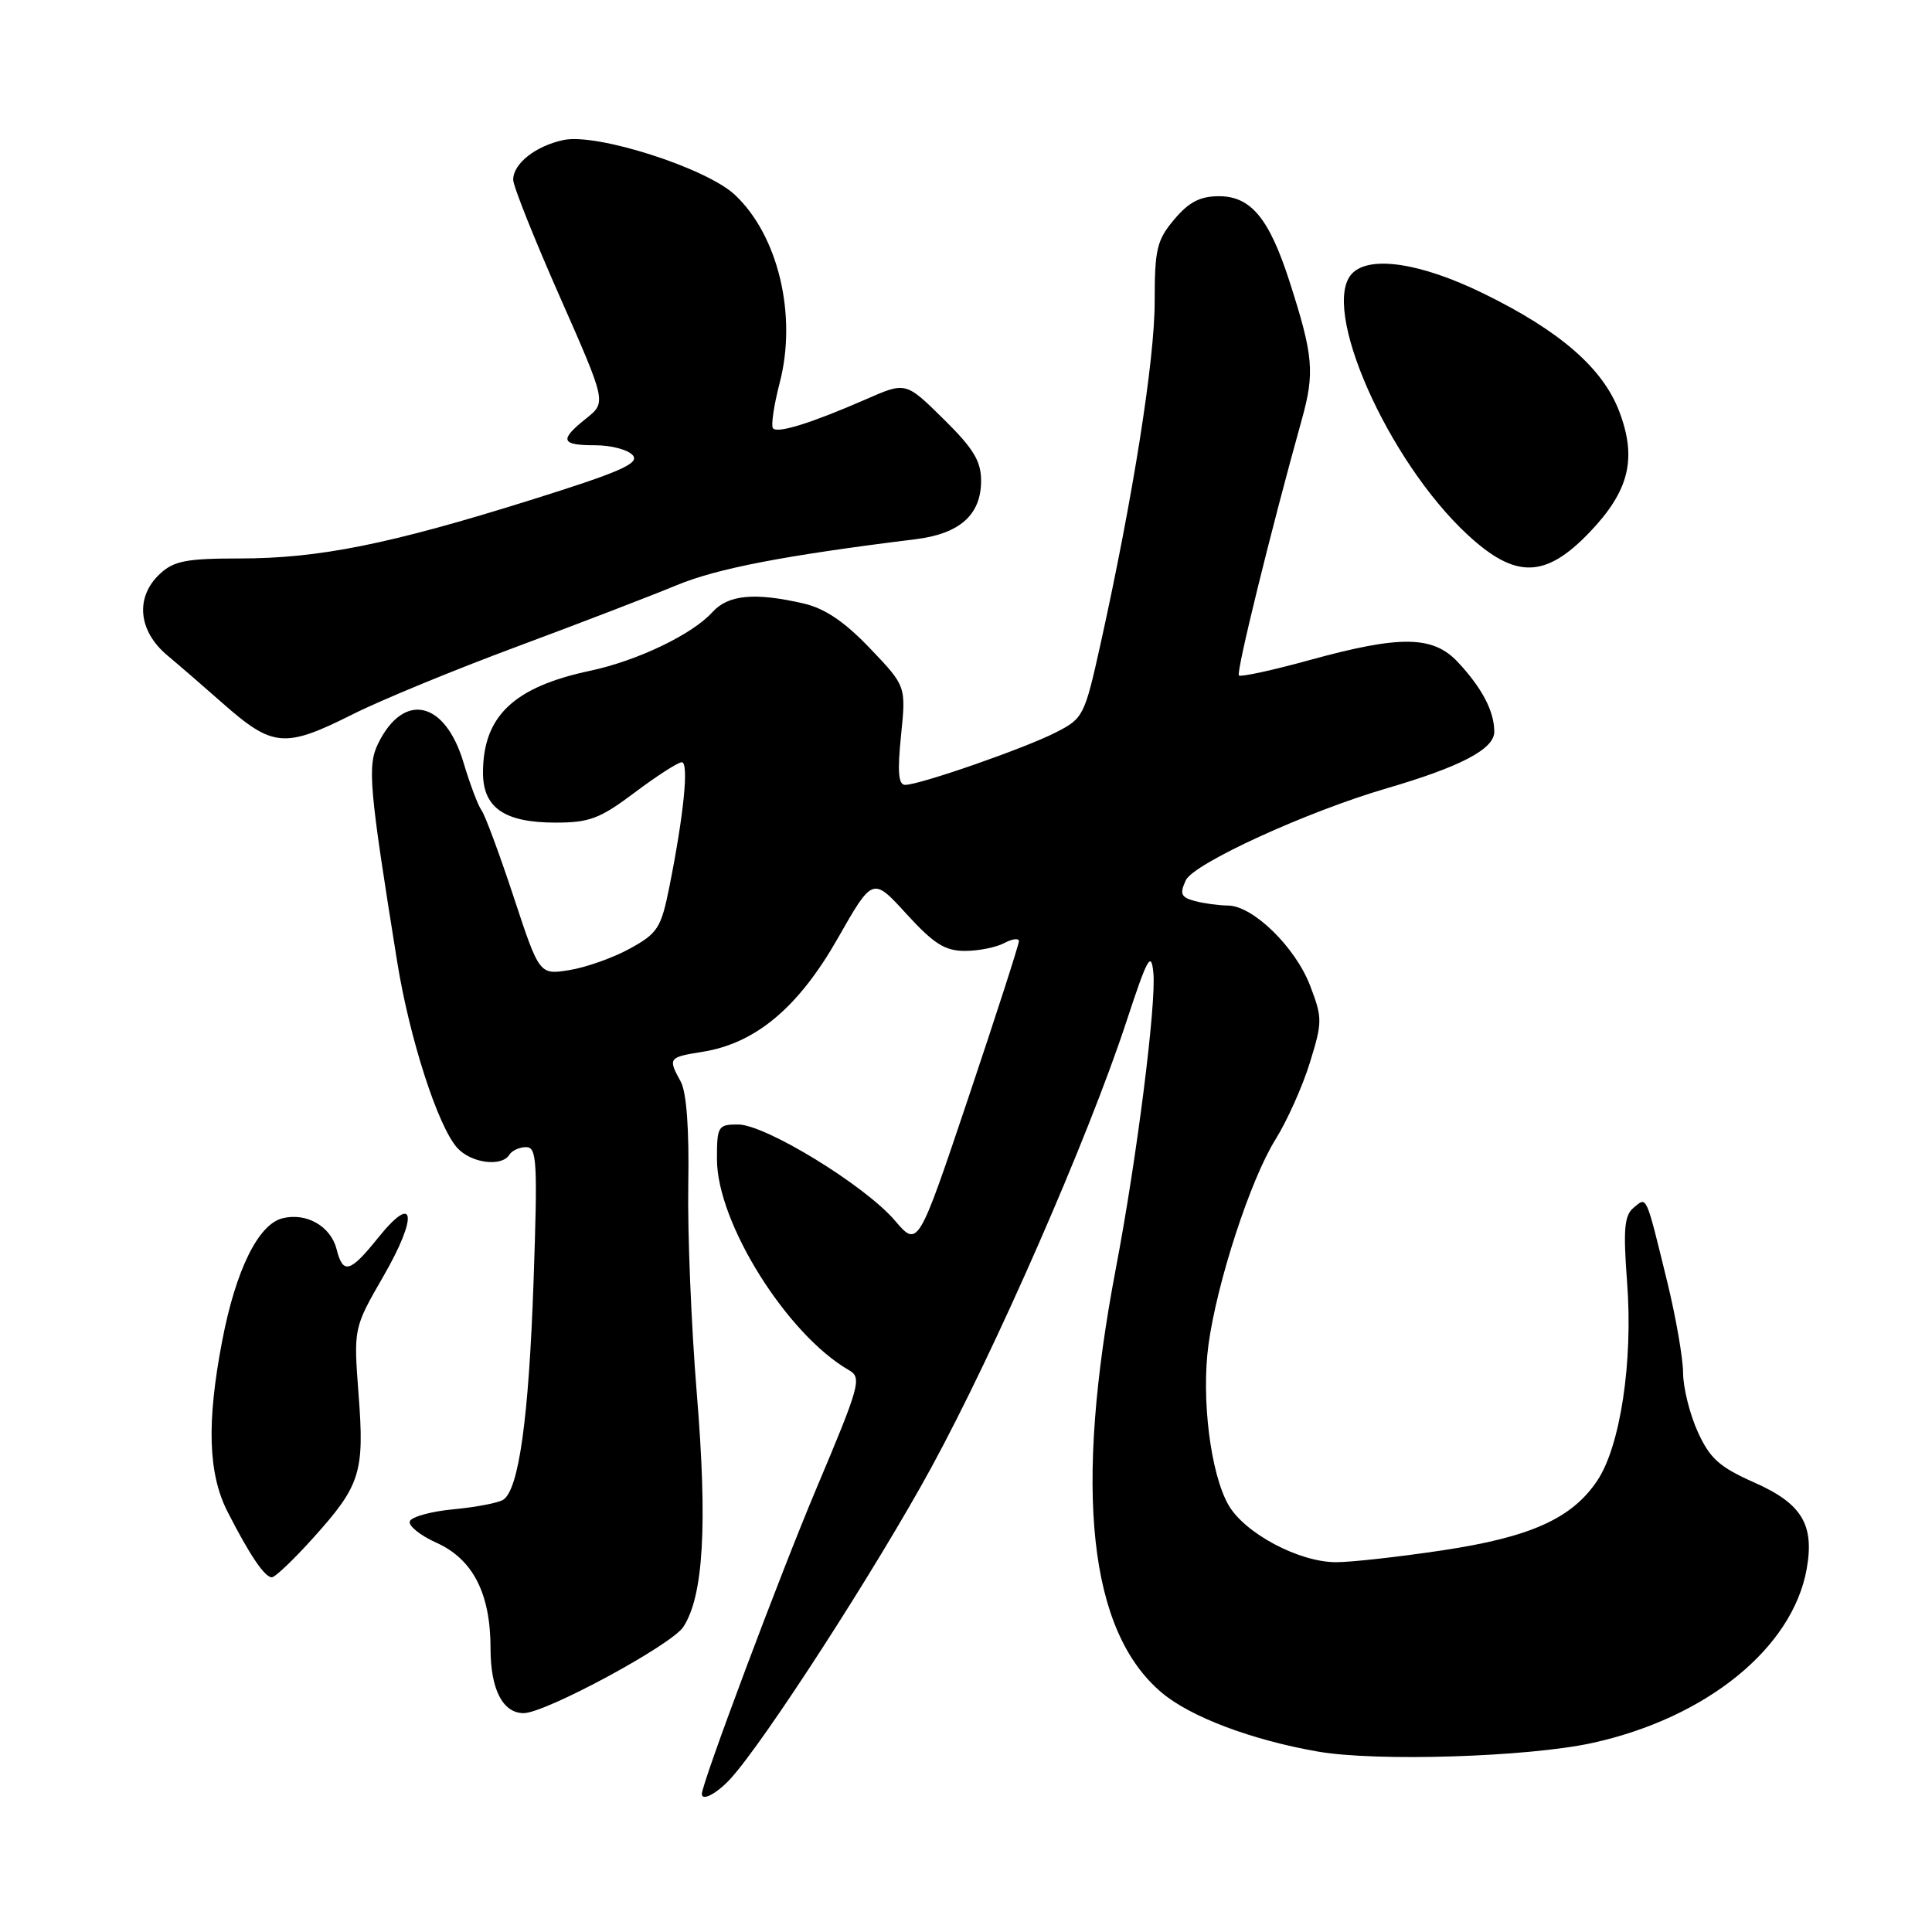 <?xml version="1.0" encoding="UTF-8" standalone="no"?>
<!DOCTYPE svg PUBLIC "-//W3C//DTD SVG 1.1//EN" "http://www.w3.org/Graphics/SVG/1.1/DTD/svg11.dtd" >
<svg xmlns="http://www.w3.org/2000/svg" xmlns:xlink="http://www.w3.org/1999/xlink" version="1.1" viewBox="0 0 256 256">
 <g >
 <path fill="currentColor"
d=" M 96.74 235.75 C 101.15 230.99 116.08 207.88 123.38 194.50 C 131.83 179.00 144.13 150.93 149.21 135.50 C 152.06 126.83 152.54 125.96 152.83 128.93 C 153.22 133.07 150.63 153.53 147.87 168.00 C 142.25 197.53 144.26 216.15 153.94 224.29 C 157.76 227.51 165.88 230.57 174.62 232.09 C 182.39 233.45 202.53 232.81 211.00 230.95 C 226.14 227.62 237.54 218.36 239.40 207.87 C 240.44 202.01 238.74 199.22 232.45 196.44 C 227.83 194.39 226.57 193.26 224.97 189.74 C 223.91 187.41 223.03 183.90 223.02 181.94 C 223.01 179.98 222.07 174.58 220.94 169.94 C 218.03 158.07 218.25 158.55 216.46 160.03 C 215.23 161.06 215.07 162.87 215.60 169.93 C 216.40 180.44 214.70 191.67 211.62 196.23 C 208.26 201.23 202.76 203.69 191.06 205.44 C 185.33 206.30 179.02 207.00 177.04 207.00 C 172.13 207.00 164.93 203.17 162.78 199.42 C 160.40 195.27 159.16 185.28 160.13 178.17 C 161.26 169.88 165.70 156.28 169.00 151.00 C 170.54 148.53 172.60 143.94 173.56 140.82 C 175.23 135.42 175.24 134.90 173.60 130.61 C 171.64 125.49 166.02 120.01 162.72 119.99 C 161.50 119.98 159.52 119.71 158.32 119.39 C 156.49 118.90 156.29 118.45 157.12 116.65 C 158.13 114.43 173.17 107.54 183.77 104.45 C 193.55 101.59 198.00 99.25 198.00 96.97 C 198.00 94.26 196.40 91.19 193.19 87.75 C 189.89 84.21 185.58 84.15 173.54 87.46 C 168.62 88.82 164.40 89.73 164.16 89.50 C 163.77 89.11 168.43 70.16 172.48 55.65 C 174.23 49.38 174.04 47.16 170.87 37.30 C 168.17 28.93 165.75 26.00 161.52 26.00 C 159.02 26.00 157.53 26.77 155.59 29.08 C 153.28 31.82 153.00 33.02 153.00 40.01 C 153.00 47.73 150.12 65.93 145.83 85.32 C 143.71 94.87 143.55 95.19 139.90 97.05 C 135.78 99.16 121.86 104.00 119.94 104.00 C 119.04 104.00 118.90 102.28 119.39 97.46 C 120.06 90.92 120.06 90.92 115.28 85.91 C 111.91 82.38 109.32 80.63 106.50 79.97 C 100.01 78.47 96.49 78.80 94.40 81.11 C 91.74 84.06 84.46 87.55 78.20 88.88 C 68.07 91.03 64.00 94.90 64.00 102.39 C 64.00 107.04 66.85 109.00 73.62 109.00 C 78.11 109.00 79.51 108.47 84.12 105.00 C 87.05 102.80 89.85 101.00 90.34 101.00 C 91.30 101.00 90.62 107.89 88.70 117.48 C 87.60 122.97 87.16 123.66 83.47 125.69 C 81.26 126.91 77.65 128.19 75.46 128.54 C 71.47 129.18 71.47 129.18 68.06 118.84 C 66.18 113.15 64.27 108.00 63.81 107.38 C 63.35 106.76 62.28 103.93 61.43 101.08 C 58.99 92.86 53.50 91.61 50.11 98.51 C 48.66 101.48 48.90 104.26 52.63 127.45 C 54.26 137.59 58.03 149.27 60.59 152.10 C 62.43 154.13 66.48 154.66 67.50 153.00 C 67.84 152.45 68.84 152.00 69.72 152.00 C 71.14 152.00 71.25 153.90 70.70 169.76 C 70.07 187.90 68.75 197.40 66.67 198.73 C 66.03 199.14 63.06 199.71 60.08 199.99 C 57.10 200.27 54.50 200.99 54.30 201.59 C 54.10 202.18 55.69 203.46 57.83 204.42 C 62.68 206.61 65.00 211.15 65.00 218.46 C 65.00 223.85 66.62 227.00 69.39 227.00 C 72.26 227.00 88.97 217.98 90.54 215.58 C 93.22 211.49 93.76 202.05 92.33 184.64 C 91.60 175.76 91.09 163.32 91.20 157.00 C 91.33 149.60 90.97 144.72 90.20 143.32 C 88.49 140.20 88.56 140.09 93.10 139.37 C 100.14 138.24 105.79 133.50 111.00 124.35 C 115.64 116.20 115.64 116.20 120.11 121.10 C 123.73 125.06 125.21 126.00 127.86 126.00 C 129.66 126.00 132.00 125.53 133.07 124.96 C 134.13 124.40 135.00 124.28 135.01 124.71 C 135.01 125.15 132.01 134.46 128.33 145.41 C 121.64 165.31 121.64 165.31 118.57 161.72 C 114.60 157.07 101.42 149.00 97.80 149.00 C 95.14 149.00 95.00 149.23 95.00 153.60 C 95.00 162.01 104.27 176.83 112.50 181.56 C 114.22 182.55 113.94 183.57 108.19 197.20 C 103.33 208.72 93.00 236.28 93.00 237.71 C 93.00 238.70 94.96 237.67 96.74 235.75 Z  M 41.52 203.76 C 47.77 196.81 48.31 195.12 47.51 184.73 C 46.85 175.97 46.85 175.97 50.81 169.10 C 55.42 161.10 55.00 157.93 50.13 163.98 C 46.38 168.65 45.45 168.91 44.60 165.53 C 43.83 162.48 40.60 160.63 37.42 161.43 C 34.21 162.24 31.23 168.32 29.44 177.68 C 27.37 188.47 27.58 195.26 30.14 200.29 C 33.06 206.02 35.07 209.00 36.02 209.00 C 36.46 209.00 38.93 206.64 41.52 203.76 Z  M 46.77 94.63 C 50.47 92.77 60.25 88.74 68.50 85.68 C 76.75 82.61 86.27 78.95 89.67 77.54 C 95.06 75.31 103.95 73.60 121.32 71.45 C 127.18 70.73 130.00 68.21 130.00 63.71 C 130.00 61.09 128.99 59.43 125.01 55.51 C 120.02 50.59 120.02 50.59 114.76 52.90 C 107.57 56.04 103.11 57.44 102.44 56.77 C 102.13 56.47 102.53 53.75 103.31 50.74 C 105.65 41.80 103.12 31.19 97.37 25.81 C 93.58 22.26 79.07 17.61 74.68 18.55 C 70.96 19.34 68.00 21.68 68.00 23.82 C 68.00 24.65 70.78 31.62 74.18 39.32 C 80.35 53.31 80.35 53.31 77.68 55.44 C 74.07 58.32 74.30 59.00 78.88 59.00 C 81.01 59.00 83.25 59.60 83.86 60.34 C 84.76 61.41 82.12 62.56 70.24 66.28 C 51.57 72.13 42.23 74.00 31.73 74.00 C 24.71 74.00 23.03 74.32 21.19 76.04 C 17.89 79.11 18.29 83.59 22.17 86.84 C 23.91 88.30 27.17 91.12 29.42 93.11 C 36.15 99.05 37.68 99.19 46.77 94.63 Z  M 210.62 70.54 C 215.89 65.04 216.94 60.74 214.54 54.47 C 212.36 48.76 206.66 43.82 196.55 38.88 C 188.33 34.86 181.58 33.82 179.20 36.20 C 174.82 40.58 183.87 61.09 194.51 70.90 C 200.83 76.73 204.78 76.64 210.62 70.54 Z "/>
</g>
</svg>